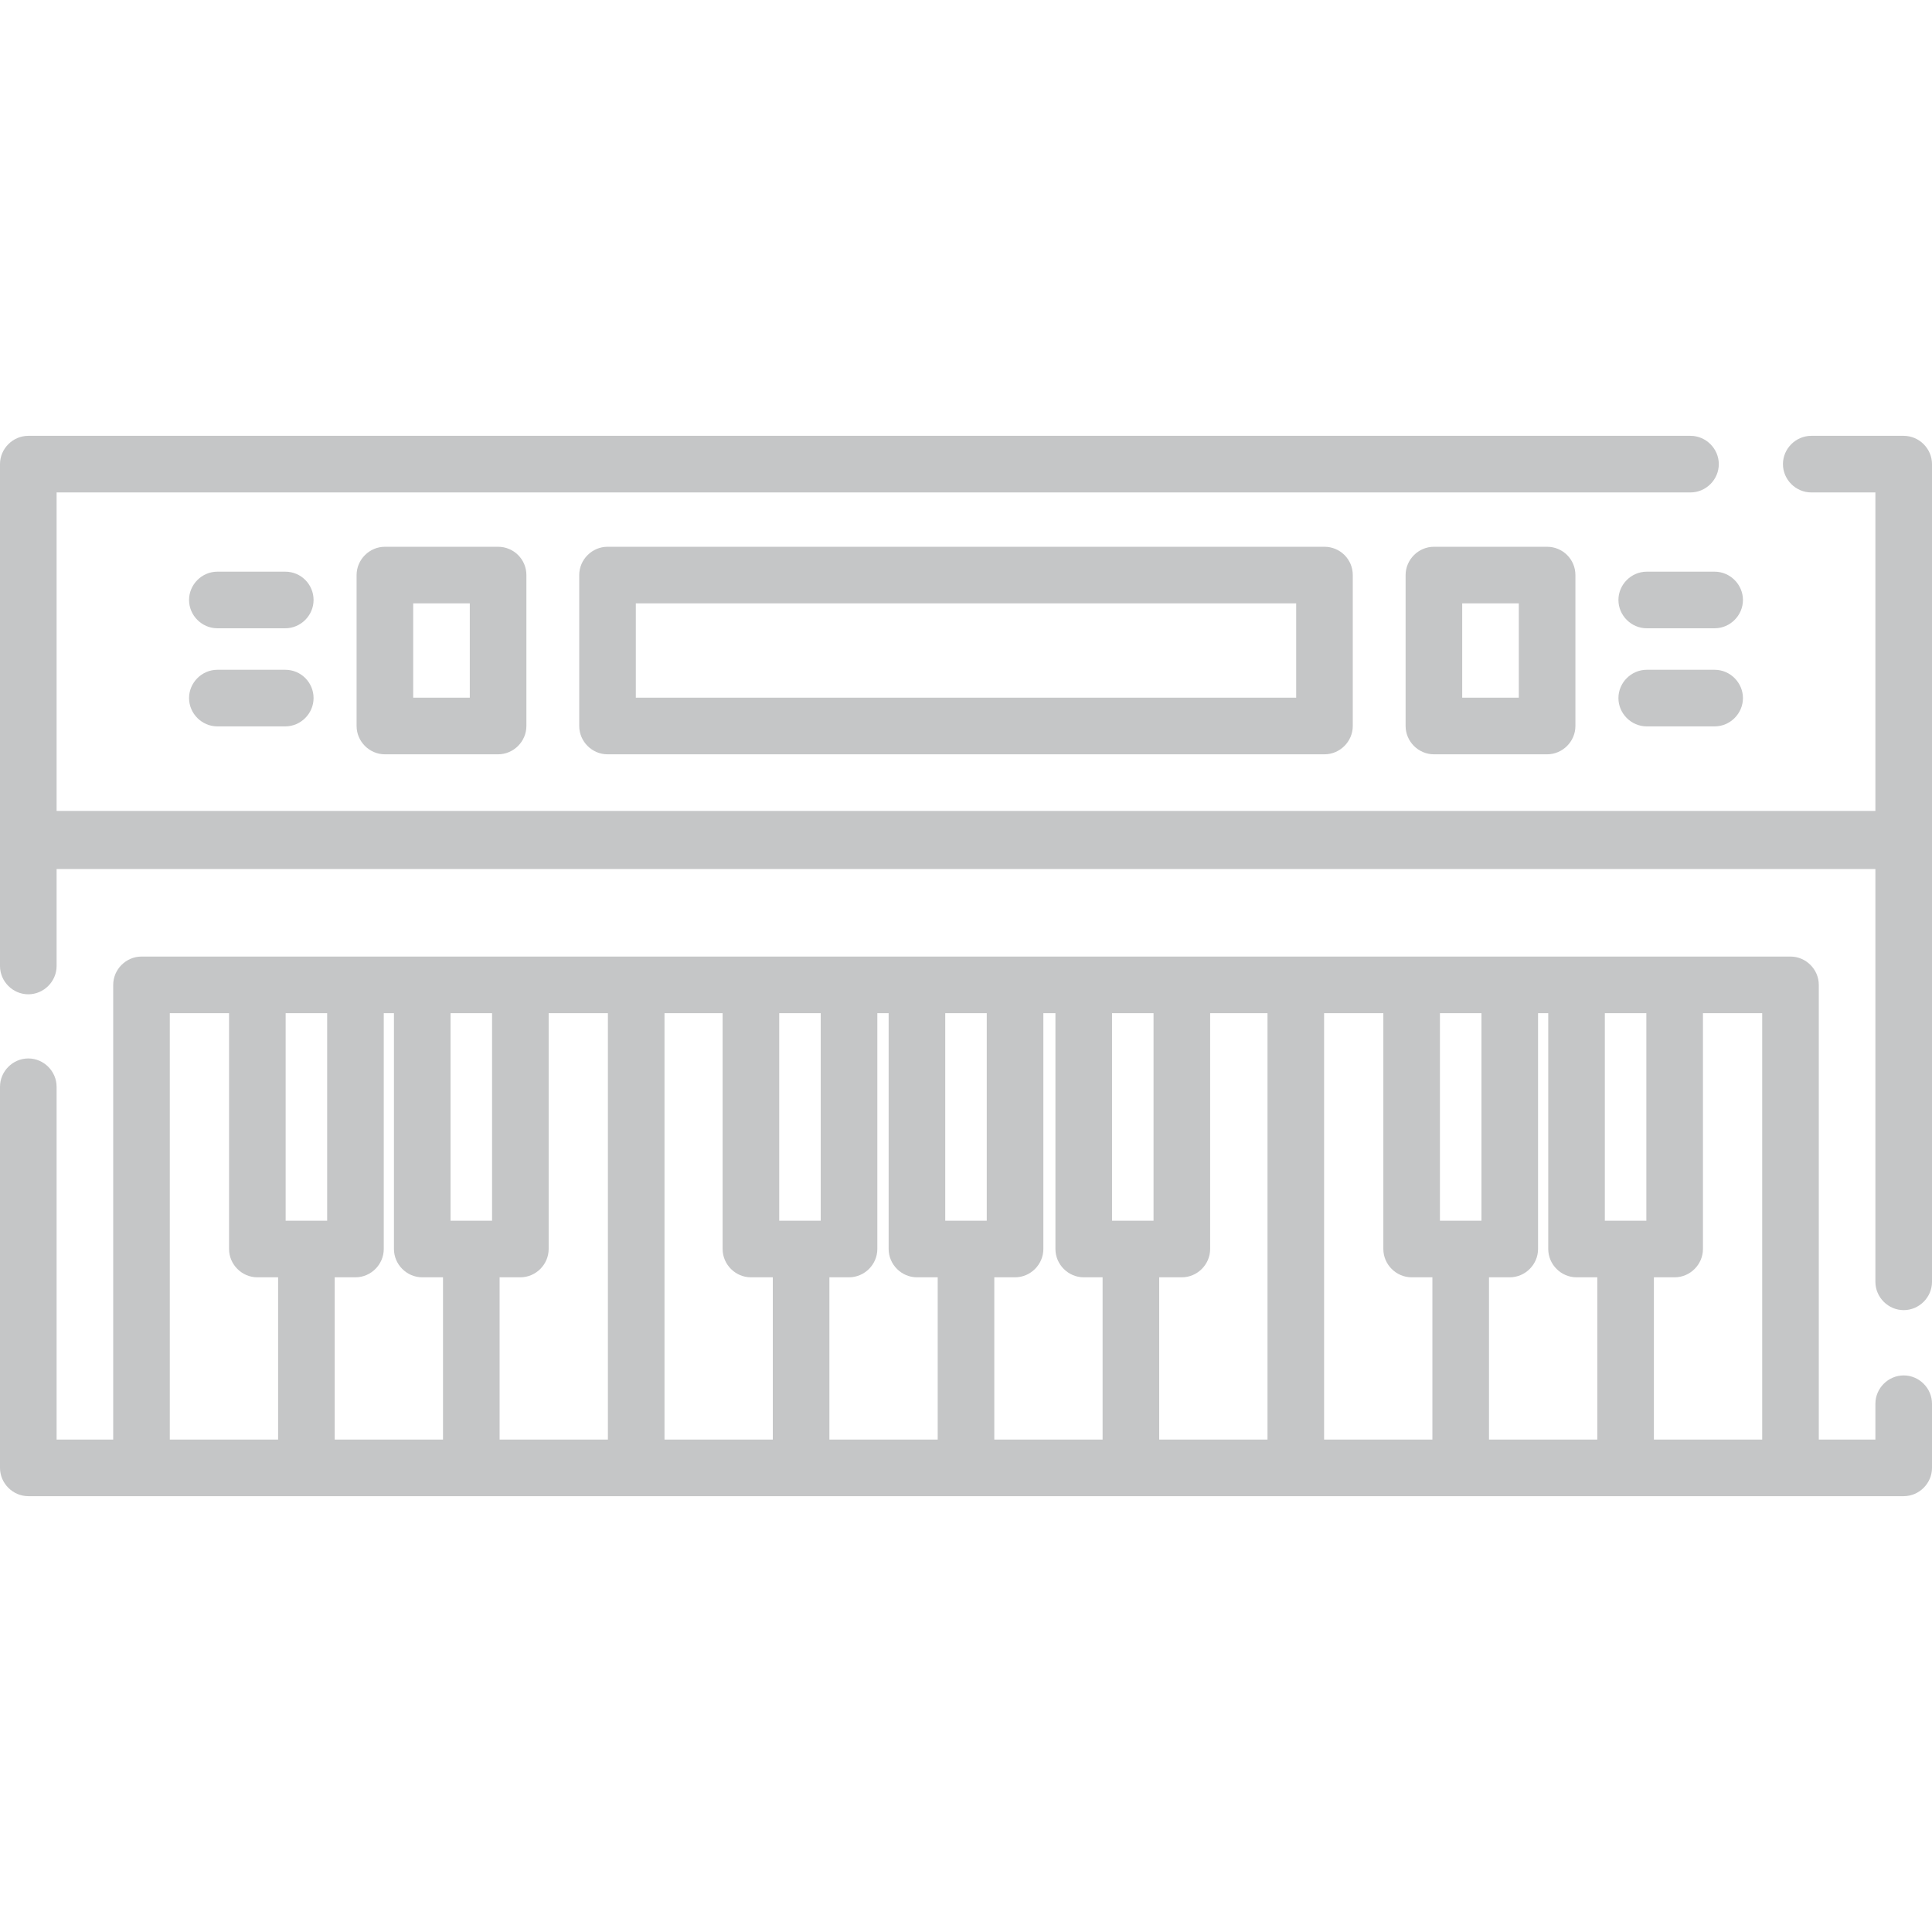 <?xml version="1.0" encoding="utf-8"?>
<!-- Generator: Adobe Illustrator 24.1.0, SVG Export Plug-In . SVG Version: 6.00 Build 0)  -->
<svg version="1.1" id="Capa_1" xmlns="http://www.w3.org/2000/svg" xmlns:xlink="http://www.w3.org/1999/xlink" x="0px" y="0px"
	 viewBox="0 0 512 512" style="enable-background:new 0 0 512 512;" xml:space="preserve">
<style type="text/css">
	.st0{fill:#C5C6C7;}
</style>
<g>
	<g>
		<path class="st0" d="M504.5,364.5c-4.1,0-7.5,3.4-7.5,7.5v9.5h-15V261c0-4.1-3.4-7.5-7.5-7.5h-30.7h-13h-13h-17.7h-13h-13h-30.7
			h-30.2h-13.5h-12.5H269h-13h-13h-18h-12.7H199h-30.4h-30.7h-13h-13H94.2h-13h-13H37.5c-4.1,0-7.5,3.4-7.5,7.5v120.5H15V288
			c0-4.1-3.4-7.5-7.5-7.5S0,283.9,0,288v101c0,4.1,3.4,7.5,7.5,7.5h30h43.7h43.7h43.7h43.7H256h43.7h43.7h43.7h43.7h43.7h30
			c4.1,0,7.5-3.4,7.5-7.5v-17C512,367.9,508.6,364.5,504.5,364.5z M73.7,381.5H45v-113h15.7V331c0,4.1,3.4,7.5,7.5,7.5h5.5V381.5z
			 M86.7,323.5h-11v-55h5.5h5.5V323.5z M117.4,381.5H88.7v-43h5.5c4.1,0,7.5-3.4,7.5-7.5v-62.5h2.7V331c0,4.1,3.4,7.5,7.5,7.5h5.5
			C117.4,338.5,117.4,381.5,117.4,381.5z M130.4,323.5h-11v-55h5.5h5.5V323.5z M161.1,381.5h-28.7v-43h5.5c4.1,0,7.5-3.4,7.5-7.5
			v-62.5h15.7V381.5z M204.8,381.5h-28.7v-113l0,0h15.4V331c0,4.1,3.4,7.5,7.5,7.5h5.8V381.5L204.8,381.5z M217.5,323.5h-11v-55h5.8
			h5.2V323.5z M248.5,381.5h-28.7v-43h5.2c4.1,0,7.5-3.4,7.5-7.5v-62.5h3V331c0,4.1,3.4,7.5,7.5,7.5h5.5V381.5z M261.5,323.5h-11
			v-55h5.5h5.5V323.5z M292.2,381.5h-28.7v-43h5.5c4.1,0,7.5-3.4,7.5-7.5v-62.5h3.2V331c0,4.1,3.4,7.5,7.5,7.5h5V381.5z
			 M305.7,323.5h-11v-55h5h6V323.5z M335.9,381.5h-28.7v-43h6c4.1,0,7.5-3.4,7.5-7.5v-62.5h15.2V381.5z M379.6,381.5h-28.7v-113
			h15.7V331c0,4.1,3.4,7.5,7.5,7.5h5.5V381.5z M392.6,323.5h-11v-55h5.5h5.5V323.5z M423.3,381.5h-28.7v-43h5.5
			c4.1,0,7.5-3.4,7.5-7.5v-62.5h2.7V331c0,4.1,3.4,7.5,7.5,7.5h5.5V381.5z M436.3,323.5h-11v-55h5.5h5.5V323.5z M467,381.5h-28.7
			v-43h5.5c4.1,0,7.5-3.4,7.5-7.5v-62.5H467V381.5z"/>
	</g>
</g>
<g>
	<g>
		<path class="st0" d="M504.5,115.5H480c-4.1,0-7.5,3.4-7.5,7.5s3.4,7.5,7.5,7.5h17v84.4H15v-84.4h433c4.1,0,7.5-3.4,7.5-7.5
			s-3.4-7.5-7.5-7.5H7.5c-4.1,0-7.5,3.4-7.5,7.5v99.4v0.4V256c0,4.1,3.4,7.5,7.5,7.5s7.5-3.4,7.5-7.5v-25.7h482v109.4
			c0,4.1,3.4,7.5,7.5,7.5s7.5-3.4,7.5-7.5V222.8v-0.4V123C512,118.9,508.6,115.5,504.5,115.5z"/>
	</g>
</g>
<g>
	<g>
		<path class="st0" d="M351,144.9H161c-4.1,0-7.5,3.4-7.5,7.5v40c0,4.1,3.4,7.5,7.5,7.5h190c4.1,0,7.5-3.4,7.5-7.5v-40
			C358.5,148.2,355.1,144.9,351,144.9z M343.5,184.9h-175v-25h175V184.9z"/>
	</g>
</g>
<g>
	<g>
		<path class="st0" d="M132,144.9h-30c-4.1,0-7.5,3.4-7.5,7.5v40c0,4.1,3.4,7.5,7.5,7.5h30c4.1,0,7.5-3.4,7.5-7.5v-40
			C139.5,148.2,136.1,144.9,132,144.9z M124.5,184.9h-15v-25h15V184.9z"/>
	</g>
</g>
<g>
	<g>
		<path class="st0" d="M410,144.9h-30c-4.1,0-7.5,3.4-7.5,7.5v40c0,4.1,3.4,7.5,7.5,7.5h30c4.1,0,7.5-3.4,7.5-7.5v-40
			C417.5,148.2,414.1,144.9,410,144.9z M402.5,184.9h-15v-25h15V184.9z"/>
	</g>
</g>
<g>
	<g>
		<path class="st0" d="M75.6,151.5h-18c-4.1,0-7.5,3.4-7.5,7.5s3.4,7.5,7.5,7.5h18c4.1,0,7.5-3.4,7.5-7.5S79.8,151.5,75.6,151.5z"/>
	</g>
</g>
<g>
	<g>
		<path class="st0" d="M75.6,177.5h-18c-4.1,0-7.5,3.4-7.5,7.5s3.4,7.5,7.5,7.5h18c4.1,0,7.5-3.4,7.5-7.5S79.8,177.5,75.6,177.5z"/>
	</g>
</g>
<g>
	<g>
		<path class="st0" d="M454.4,151.5h-18c-4.1,0-7.5,3.4-7.5,7.5s3.4,7.5,7.5,7.5h18c4.1,0,7.5-3.4,7.5-7.5S458.5,151.5,454.4,151.5z
			"/>
	</g>
</g>
<g>
	<g>
		<path class="st0" d="M454.4,177.5h-18c-4.1,0-7.5,3.4-7.5,7.5s3.4,7.5,7.5,7.5h18c4.1,0,7.5-3.4,7.5-7.5S458.5,177.5,454.4,177.5z
			"/>
	</g>
</g>
</svg>
